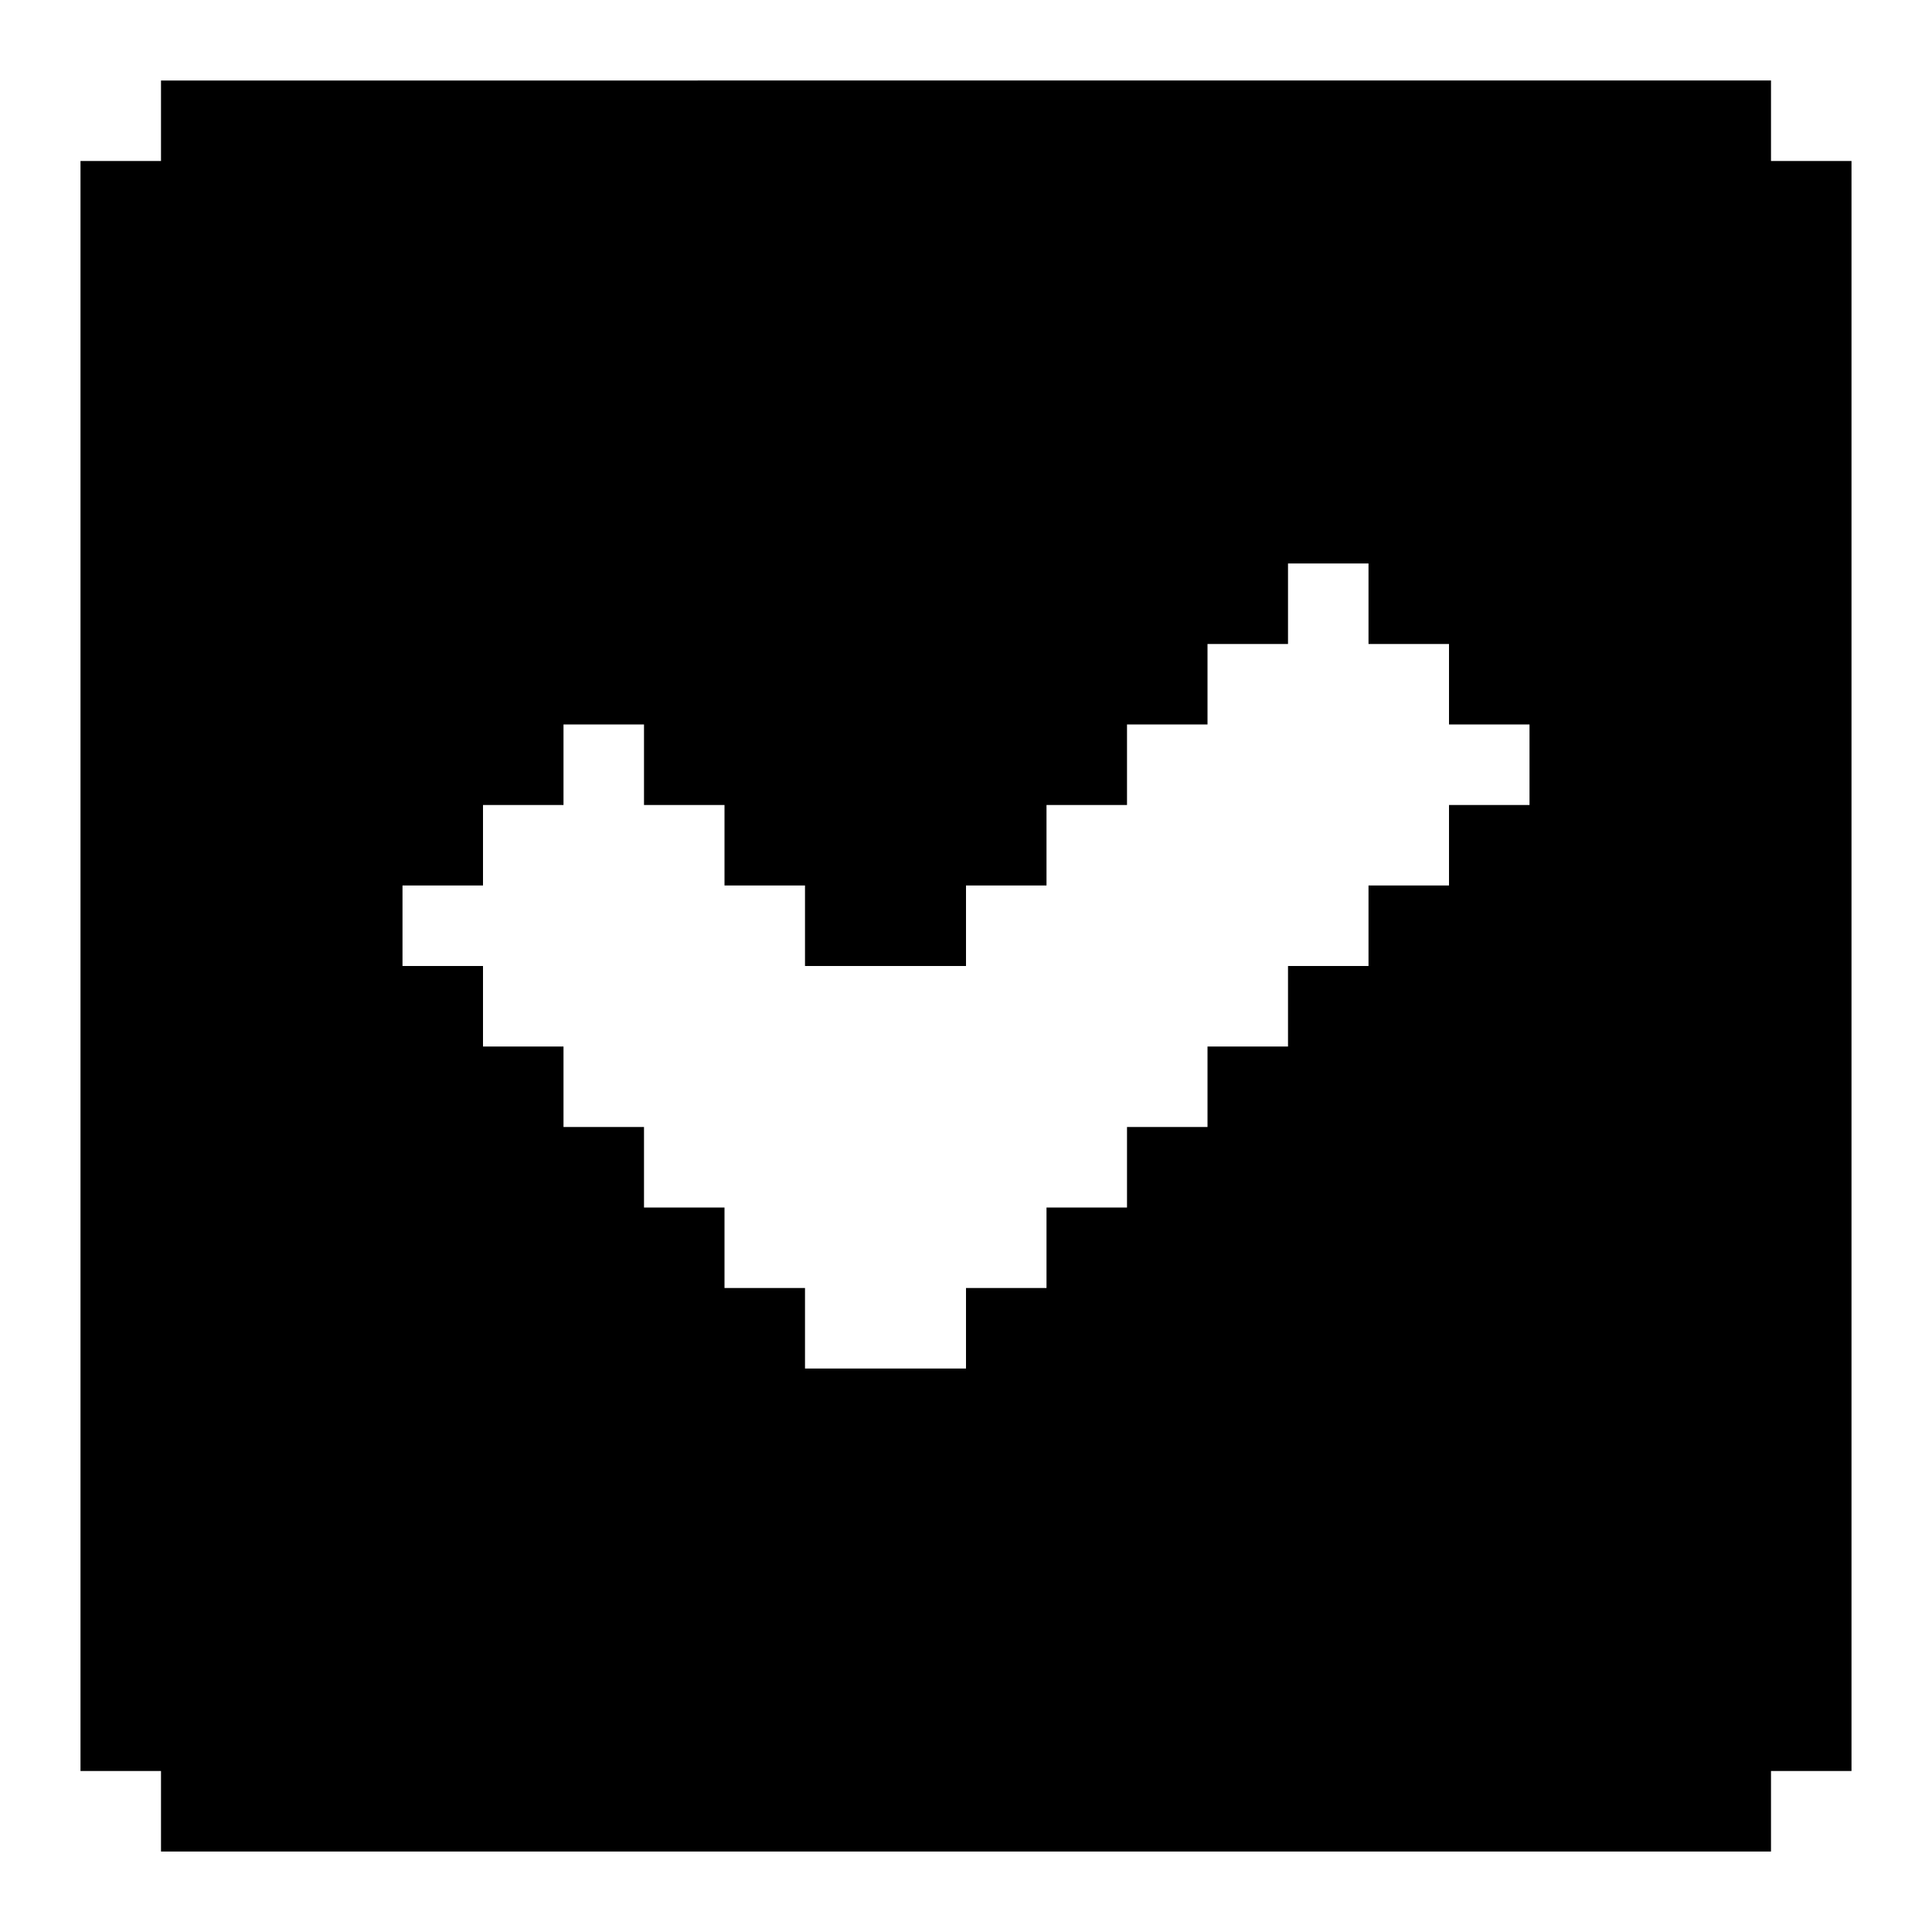 <?xml version="1.0" encoding="UTF-8"?><svg id="check-box-solid" xmlns="http://www.w3.org/2000/svg" viewBox="0 0 24 24"><path d="m22,2v-1H2v1h-1v20h1v1h20v-1h1V2h-1ZM5,11h1v-1h1v-1h1v1h1v1h1v1h2v-1h1v-1h1v-1h1v-1h1v-1h1v1h1v1h1v1h-1v1h-1v1h-1v1h-1v1h-1v1h-1v1h-1v1h-2v-1h-1v-1h-1v-1h-1v-1h-1v-1h-1v-1Z"/></svg>
